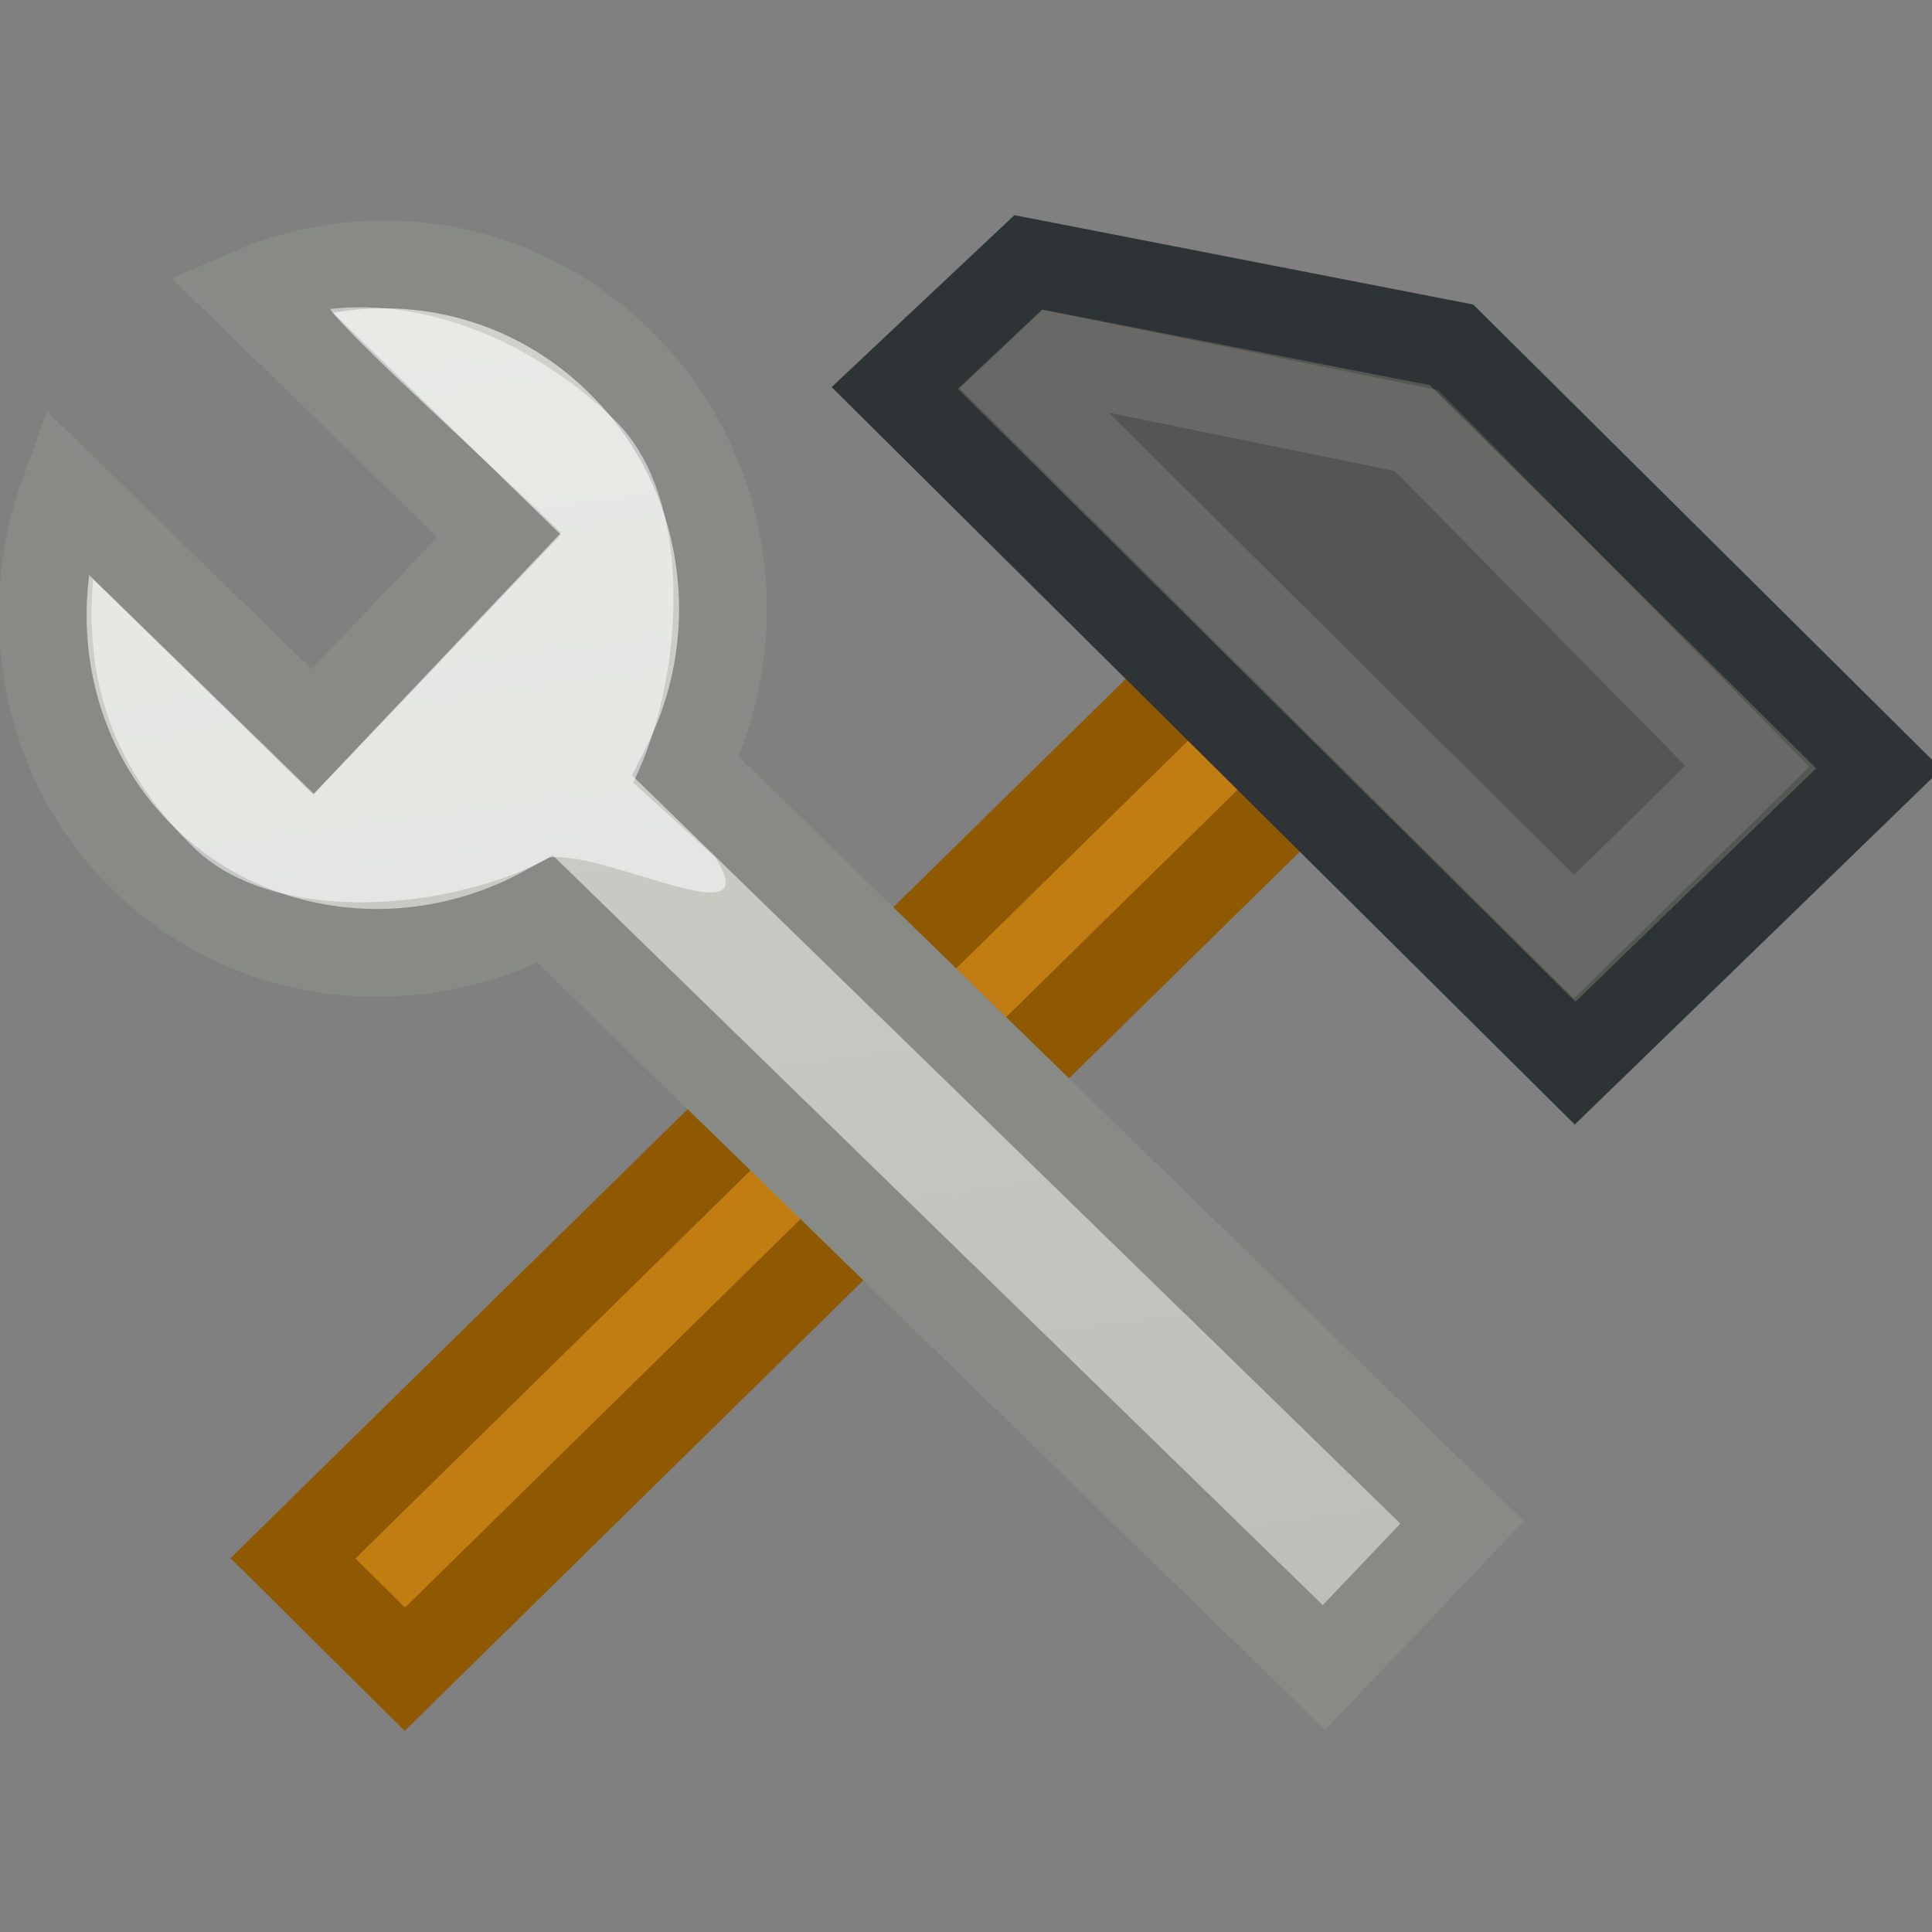 <?xml version="1.0" encoding="UTF-8" standalone="no"?>
<!-- Created with Inkscape (http://www.inkscape.org/) -->
<svg
   xmlns:dc="http://purl.org/dc/elements/1.1/"
   xmlns:cc="http://creativecommons.org/ns#"
   xmlns:rdf="http://www.w3.org/1999/02/22-rdf-syntax-ns#"
   xmlns:svg="http://www.w3.org/2000/svg"
   xmlns="http://www.w3.org/2000/svg"
   xmlns:xlink="http://www.w3.org/1999/xlink"
   xmlns:sodipodi="http://sodipodi.sourceforge.net/DTD/sodipodi-0.dtd"
   xmlns:inkscape="http://www.inkscape.org/namespaces/inkscape"
   width="22"
   height="22"
   id="svg2"
   sodipodi:version="0.32"
   inkscape:version="0.46"
   version="1.0"
   sodipodi:docname="system-repair.svg"
   inkscape:output_extension="org.inkscape.output.svg.inkscape"
   inkscape:export-filename="/home/lse/public_html/Chimera/System/Icons/tango/small/actions/system-repair.png"
   inkscape:export-xdpi="90"
   inkscape:export-ydpi="90">
  <rect width="100%" height="100%" fill="#808080" stroke="none"/>
  <defs
     id="defs4">
    <linearGradient
       inkscape:collect="always"
       id="linearGradient3173">
      <stop
         style="stop-color:#d3d7cf;stop-opacity:1"
         offset="0"
         id="stop3175" />
      <stop
         style="stop-color:#babdb6;stop-opacity:1"
         offset="1"
         id="stop3177" />
    </linearGradient>
    <inkscape:perspective
       sodipodi:type="inkscape:persp3d"
       inkscape:vp_x="0 : 526.18109 : 1"
       inkscape:vp_y="0 : 1000 : 0"
       inkscape:vp_z="744.09448 : 526.18109 : 1"
       inkscape:persp3d-origin="372.04724 : 350.78739 : 1"
       id="perspective10" />
    <linearGradient
       inkscape:collect="always"
       xlink:href="#linearGradient3173"
       id="linearGradient3179"
       x1="0.08"
       y1="0.213"
       x2="2.934"
       y2="21.839"
       gradientUnits="userSpaceOnUse" />
  </defs>
  <sodipodi:namedview
     id="base"
     pagecolor="#ffffff"
     bordercolor="#666666"
     borderopacity="1.0"
     inkscape:pageopacity="0.0"
     inkscape:pageshadow="2"
     inkscape:zoom="24.877302"
     inkscape:cx="11"
     inkscape:cy="9.5689861"
     inkscape:document-units="px"
     inkscape:current-layer="layer1"
     showgrid="true"
     inkscape:window-width="1280"
     inkscape:window-height="955"
     inkscape:window-x="0"
     inkscape:window-y="25">
    <inkscape:grid
       type="xygrid"
       id="grid2383"
       visible="true"
       enabled="true" />
  </sodipodi:namedview>
  <g
     inkscape:label="Ebene 1"
     inkscape:groupmode="layer"
     id="layer1">
    <g
       id="g3168"
       transform="matrix(0.649,0.644,-0.649,0.644,13.682,0.37)">
      <path
         style="fill:#c17d11;fill-opacity:1;fill-rule:evenodd;stroke:#8f5902;stroke-width:1.093;stroke-linecap:square;stroke-linejoin:miter;marker:none;marker-start:none;marker-mid:none;marker-end:none;stroke-miterlimit:29.9;stroke-dashoffset:0;stroke-opacity:1;visibility:visible;display:inline;overflow:visible;enable-background:accumulate"
         d="M 5.6,5.757 L 7.561,5.757 L 7.481,21.46 L 5.519,21.46 L 5.6,5.757 z"
         id="rect3166"
         sodipodi:nodetypes="ccccc" />
      <path
         sodipodi:nodetypes="cccccc"
         id="rect2385"
         d="M 4.955,0.568 L 12.45,0.568 L 12.389,5.834 L 0.451,5.834 L 0.512,3.553 L 4.955,0.568 z"
         style="fill:#555753;fill-opacity:1;fill-rule:evenodd;stroke:#2e3436;stroke-width:1.093;stroke-linecap:square;stroke-linejoin:miter;marker:none;marker-start:none;marker-mid:none;marker-end:none;stroke-miterlimit:29.9;stroke-dashoffset:0;stroke-opacity:1;visibility:visible;display:inline;overflow:visible;enable-background:accumulate" />
    </g>
    <path
       style="opacity:1;fill:url(#linearGradient3179);fill-opacity:1;fill-rule:evenodd;stroke:#888a85;stroke-width:1;stroke-linecap:square;stroke-linejoin:miter;marker:none;marker-start:none;marker-mid:none;marker-end:none;stroke-miterlimit:29.9;stroke-dasharray:none;stroke-dashoffset:0;stroke-opacity:1;visibility:visible;display:inline;overflow:visible;enable-background:accumulate"
       d="M 2.838,3.331 L 5.683,6.102 L 3.562,8.33 L 0.74,5.582 C 0.217,7.004 0.496,8.667 1.638,9.78 C 2.888,10.997 4.753,11.158 6.211,10.356 L 15.076,18.989 L 16.649,17.336 L 7.808,8.726 C 8.569,7.216 8.303,5.33 7.043,4.103 C 5.888,2.978 4.231,2.725 2.838,3.331 z"
       id="path2387" />
    <path
       style="opacity:0.524;fill:#ffffff;fill-opacity:1;fill-rule:evenodd;stroke:none;stroke-width:1;stroke-linecap:square;stroke-linejoin:miter;marker:none;marker-start:none;marker-mid:none;marker-end:none;stroke-miterlimit:29.9;stroke-dasharray:none;stroke-dashoffset:0;stroke-opacity:1;visibility:visible;display:inline;overflow:visible;enable-background:accumulate"
       d="M 3.759,3.518 C 3.97,3.834 5.684,5.376 6.39,6.064 L 3.565,9.047 L 1.061,6.598 C 0.952,7.858 1.361,8.827 2.212,9.656 C 3.143,10.562 5.175,10.361 6.261,9.763 C 6.942,9.695 8.745,10.699 8.142,9.759 L 7.209,8.911 C 7.776,7.786 7.939,5.698 7,4.784 C 6.14,3.946 4.918,3.387 3.759,3.518 z"
       id="path3181"
       sodipodi:nodetypes="ccccscccsc" />
    <path
       sodipodi:nodetypes="cccccc"
       id="path3193"
       d="M 16.13,4.903 L 19.897,8.725 L 17.924,10.667 L 11.647,4.431 L 12.03,4.068 L 16.13,4.903 z"
       style="fill:#555753;fill-opacity:1;fill-rule:evenodd;stroke:#eeeeec;stroke-width:1;stroke-linecap:square;stroke-linejoin:miter;marker:none;marker-start:none;marker-mid:none;marker-end:none;stroke-miterlimit:29.9;stroke-dashoffset:0;stroke-opacity:1;visibility:visible;display:inline;overflow:visible;enable-background:accumulate;opacity:0.123" />
  </g>
</svg>
